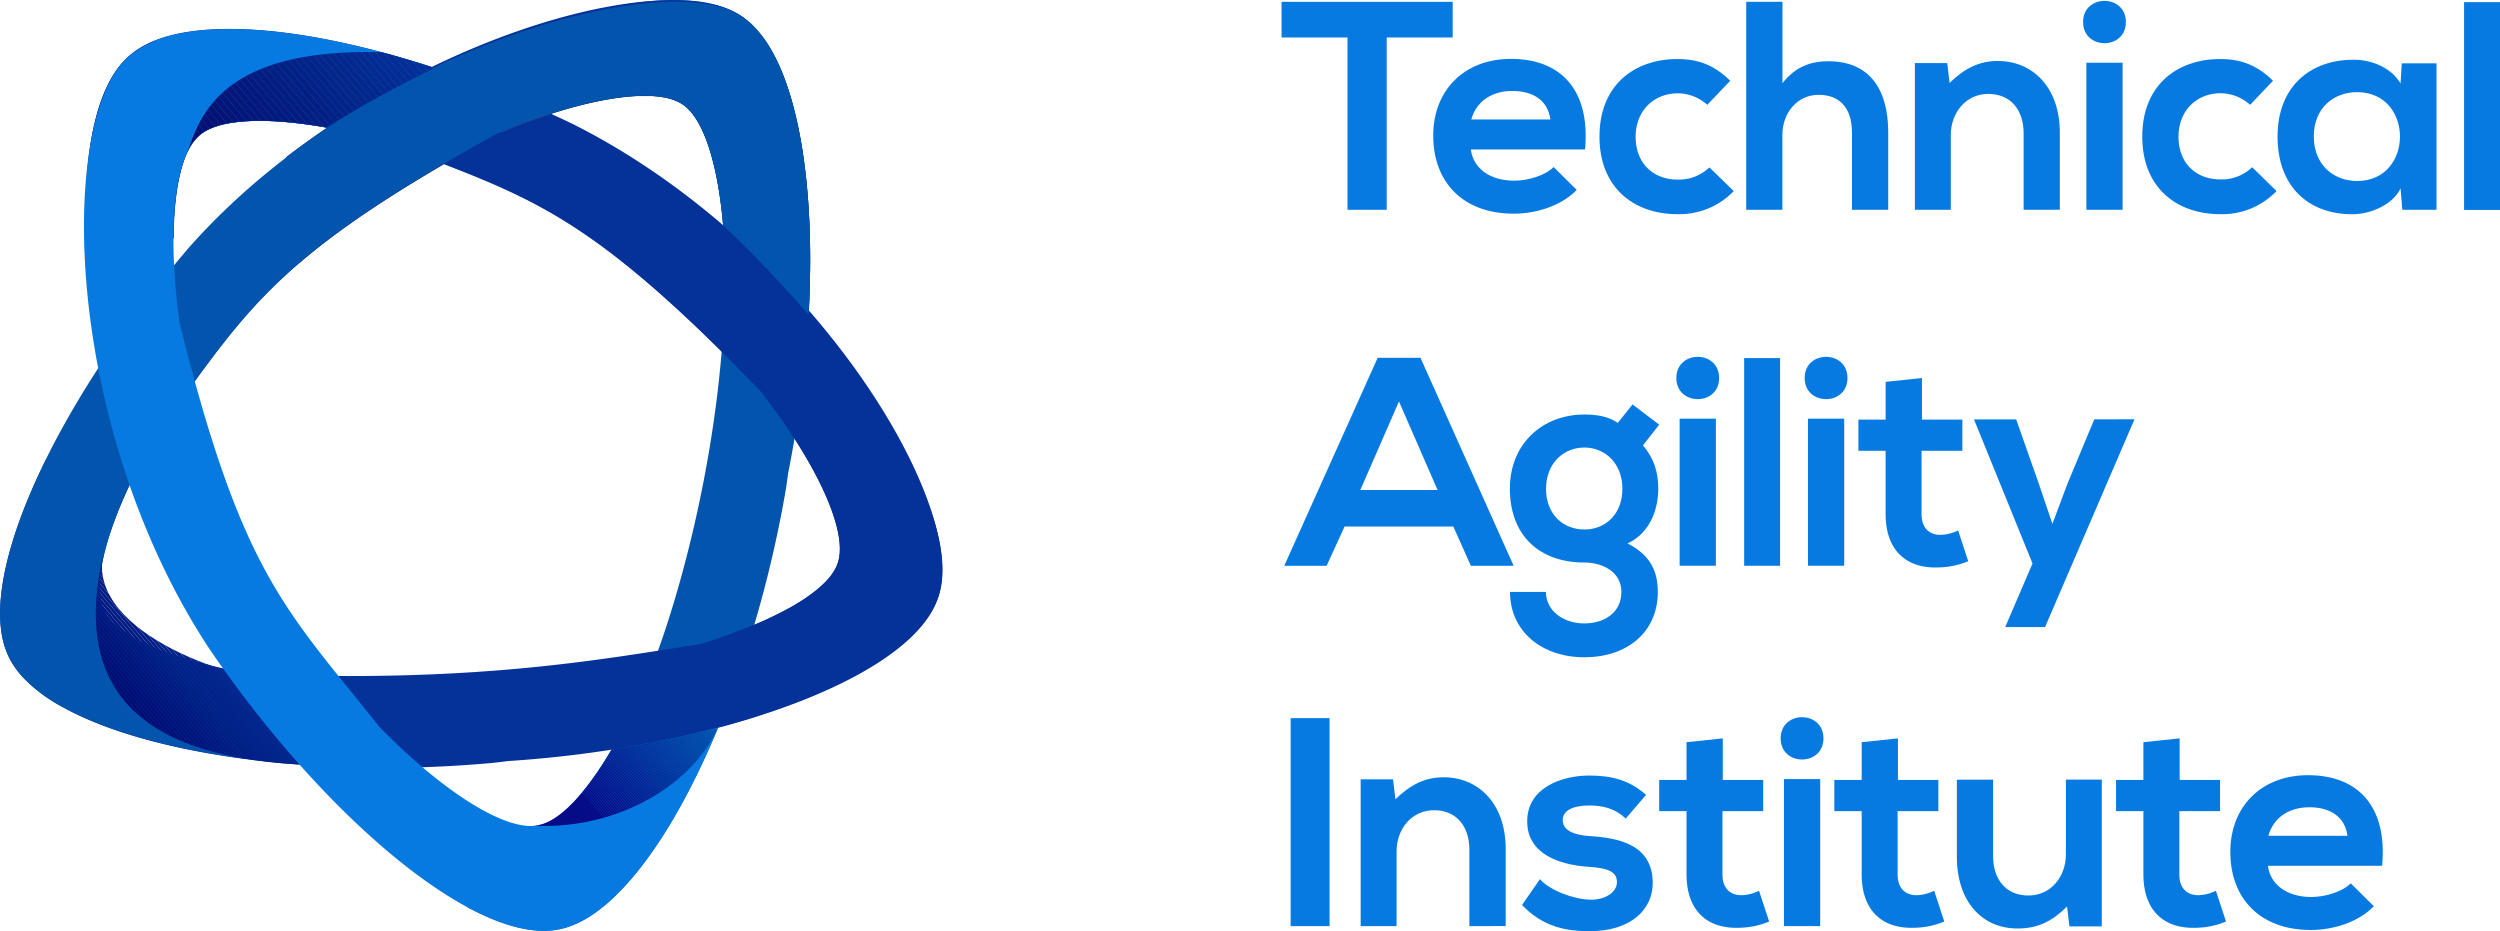 <svg xmlns="http://www.w3.org/2000/svg" xmlns:xlink="http://www.w3.org/1999/xlink" viewBox="0 0 974.47 362.96"><defs><style>.cls-1{fill:none;}.cls-2{fill:#0254ad;}.cls-3{fill:#043299;}.cls-4{clip-path:url(#clip-path);}.cls-5{fill:#fcba39;}.cls-6{fill:#fcb939;}.cls-7{fill:#fbb839;}.cls-8{fill:#fbb739;}.cls-9{fill:#fab638;}.cls-10{fill:#fab538;}.cls-11{fill:#f9b438;}.cls-12{fill:#f9b338;}.cls-13{fill:#f8b238;}.cls-14{fill:#f8b138;}.cls-15{fill:#f7b037;}.cls-16{fill:#f7af37;}.cls-17{fill:#f6ae37;}.cls-18{fill:#f6ad37;}.cls-19{fill:#f6ac37;}.cls-20{fill:#f5ab37;}.cls-21{fill:#f5aa36;}.cls-22{fill:#f4a936;}.cls-23{fill:#f4a836;}.cls-24{fill:#f3a736;}.cls-25{fill:#f3a636;}.cls-26{fill:#f2a536;}.cls-27{fill:#f2a436;}.cls-28{fill:#f1a335;}.cls-29{fill:#f1a235;}.cls-30{fill:#f0a135;}.cls-31{fill:#f0a035;}.cls-32{fill:#f09f35;}.cls-33{fill:#ef9e35;}.cls-34{fill:#ef9d34;}.cls-35{fill:#ee9c34;}.cls-36{fill:#ee9b34;}.cls-37{fill:#ed9a34;}.cls-38{fill:#ed9934;}.cls-39{fill:#ec9834;}.cls-40{fill:#ec9733;}.cls-41{fill:#eb9633;}.cls-42{fill:#eb9533;}.cls-43{fill:#eb9433;}.cls-44{fill:#ea9233;}.cls-45{fill:#ea9133;}.cls-46{fill:#e99033;}.cls-47{fill:#e98f32;}.cls-48{fill:#e88e32;}.cls-49{fill:#e88d32;}.cls-50{fill:#e78c32;}.cls-51{fill:#e78b32;}.cls-52{fill:#e68a32;}.cls-53{clip-path:url(#clip-path-2);}.cls-54{fill:#000c74;}.cls-55{fill:#000d75;}.cls-56{fill:#000e76;}.cls-57{fill:#000f77;}.cls-58{fill:#001078;}.cls-59{fill:#001179;}.cls-60{fill:#01127a;}.cls-61{fill:#01137b;}.cls-62{fill:#01147c;}.cls-63{fill:#01157d;}.cls-64{fill:#01167e;}.cls-65{fill:#01187f;}.cls-66{fill:#011980;}.cls-67{fill:#011a81;}.cls-68{fill:#011b82;}.cls-69{fill:#011c83;}.cls-70{fill:#021d84;}.cls-71{fill:#021e85;}.cls-72{fill:#021f86;}.cls-73{fill:#022087;}.cls-74{fill:#022188;}.cls-75{fill:#022289;}.cls-76{fill:#02238a;}.cls-77{fill:#02248b;}.cls-78{fill:#02258c;}.cls-79{fill:#03268d;}.cls-80{fill:#03278e;}.cls-81{fill:#03288f;}.cls-82{fill:#032990;}.cls-83{fill:#032b92;}.cls-84{fill:#032c93;}.cls-85{fill:#032d94;}.cls-86{fill:#032e95;}.cls-87{fill:#042f96;}.cls-88{fill:#043097;}.cls-89{fill:#043198;}.cls-90{fill:#077ae2;}.cls-91{clip-path:url(#clip-path-3);}.cls-92{fill:#050c6d;}.cls-93{fill:#050d6e;}.cls-94{fill:#050e6f;}.cls-95{fill:#050f70;}.cls-96{fill:#051071;}.cls-97{fill:#051072;}.cls-98{fill:#051173;}.cls-99{fill:#051274;}.cls-100{fill:#051375;}.cls-101{fill:#051476;}.cls-102{fill:#051577;}.cls-103{fill:#051678;}.cls-104{fill:#051779;}.cls-105{fill:#05177a;}.cls-106{fill:#05187b;}.cls-107{fill:#05197c;}.cls-108{fill:#051a7d;}.cls-109{fill:#051b7e;}.cls-110{fill:#051c7f;}.cls-111{fill:#051d80;}.cls-112{fill:#051e81;}.cls-113{fill:#051f82;}.cls-114{fill:#041f84;}.cls-115{fill:#042085;}.cls-116{fill:#042186;}.cls-117{fill:#042287;}.cls-118{fill:#042388;}.cls-119{fill:#042489;}.cls-120{fill:#04258a;}.cls-121{fill:#04268b;}.cls-122{fill:#04278c;}.cls-123{fill:#04278d;}.cls-124{fill:#04288e;}.cls-125{fill:#04298f;}.cls-126{fill:#042a90;}.cls-127{fill:#042b91;}.cls-128{fill:#042c92;}.cls-129{fill:#042d93;}.cls-130{fill:#042e94;}.cls-131{fill:#042e95;}.cls-132{clip-path:url(#clip-path-4);}.cls-133{fill:#060c87;}.cls-134{fill:#060d88;}.cls-135{fill:#060e88;}.cls-136{fill:#060f89;}.cls-137{fill:#061089;}.cls-138{fill:#06118a;}.cls-139{fill:#06128a;}.cls-140{fill:#06138b;}.cls-141{fill:#06148b;}.cls-142{fill:#06158c;}.cls-143{fill:#05168c;}.cls-144{fill:#05178d;}.cls-145{fill:#05188d;}.cls-146{fill:#05198e;}.cls-147{fill:#051a8e;}.cls-148{fill:#051b8f;}.cls-149{fill:#051c8f;}.cls-150{fill:#051d90;}.cls-151{fill:#051e90;}.cls-152{fill:#051f91;}.cls-153{fill:#052092;}.cls-154{fill:#052192;}.cls-155{fill:#052293;}.cls-156{fill:#052393;}.cls-157{fill:#052494;}.cls-158{fill:#052594;}.cls-159{fill:#052695;}.cls-160{fill:#052795;}.cls-161{fill:#052896;}.cls-162{fill:#042a96;}.cls-163{fill:#042b97;}.cls-164{fill:#042c97;}.cls-165{fill:#042d98;}.cls-166{fill:#042e98;}.cls-167{fill:#042f99;}.cls-168{fill:#043099;}.cls-169{fill:#04319a;}.cls-170{fill:#04329a;}.cls-171{fill:#04339b;}.cls-172{fill:#04349c;}.cls-173{fill:#04359c;}.cls-174{fill:#04369d;}.cls-175{fill:#04379d;}.cls-176{fill:#04389e;}.cls-177{fill:#04399e;}.cls-178{fill:#043a9f;}.cls-179{fill:#043b9f;}.cls-180{fill:#043ca0;}.cls-181{fill:#033da0;}.cls-182{fill:#033ea1;}.cls-183{fill:#033fa1;}.cls-184{fill:#0340a2;}.cls-185{fill:#0341a2;}.cls-186{fill:#0342a3;}.cls-187{fill:#0343a3;}.cls-188{fill:#0344a4;}.cls-189{fill:#0345a4;}.cls-190{fill:#0346a5;}.cls-191{fill:#0347a6;}.cls-192{fill:#0348a6;}.cls-193{fill:#0349a7;}.cls-194{fill:#034aa7;}.cls-195{fill:#034ba8;}.cls-196{fill:#034ca9;}.cls-197{fill:#024ea9;}.cls-198{fill:#024faa;}.cls-199{fill:#0250ab;}.cls-200{fill:#0251ab;}.cls-201{fill:#0252ac;}.cls-202{fill:#0253ac;}.cls-203{isolation:isolate;}</style><clipPath id="clip-path"><path class="cls-1" d="M315.76,101c-14.48-60.58-42.23-61.86-56.9-63H259c-13.35-2.63-37.48,2.43-65.57,14.27C156.05,72.93,133,88.42,116.12,103a89.48,89.48,0,0,1-3.7-13.25c-.35-1.76-.63-3.53-.87-5.3,68-53.4,155.38-79.15,185.2-70.24C309,30.63,315.67,62.34,315.76,101Z"/></clipPath><clipPath id="clip-path-2"><path class="cls-1" d="M116.67,298c-68.82-3.76-87.24-34.87-76.48-81.8-6.35,31.6,55.17,50,66.82,48.32-3.36,8,9.66,33.48,9.66,33.48"/></clipPath><clipPath id="clip-path-3"><path class="cls-1" d="M148.84,20.34q10.17,2.73,20.76,6.2a444.65,444.65,0,0,0-42.3,23.18c-24-4.31-42.33-3.35-49.55,3l-.28.24a18.9,18.9,0,0,0-4.34,6.09C78,45.16,86.47,18.65,148.84,20.34Z"/></clipPath><clipPath id="clip-path-4"><path class="cls-1" d="M279.68,284l-.09.21c-8,17.15-27,31.44-51.09,36.17a83.8,83.8,0,0,1-20.36,1.47c.51-.05,1-.07,1.51-.16l.35-.08c8.22-1.6,18.41-12.39,28.4-29.45,12.38-1.93,24.28-4.33,35.58-7.14C275.89,284.67,277.8,284.34,279.68,284Z"/></clipPath></defs><title>TAI</title><g id="Layer_2" data-name="Layer 2"><g id="Layer_1-2" data-name="Layer 1"><g id="Layer_1-2-2" data-name="Layer 1-2"><path class="cls-2" d="M307.16,184.72c-.28,2.28-.6,4.57-1,6.9-15,86.38-54.29,164.21-88.37,170.6-9.71,2-22-1.29-35.73-8.7,17.81-8.33,32.7-23.51,43.87-43.48,7.53-8.68,15.47-21.8,22.84-38.08C258.46,254,283.65,178,282.6,100.74c-.93-30.94-7.13-53.7-16.43-60l-.3-.2C255.8,33.82,229.22,37.69,197,50.8a171.18,171.18,0,0,0-24.07-25.33c50.29-23.69,96.31-32.7,116.2-19.1C316.53,24.49,323.32,103.69,307.16,184.72Z"/><path class="cls-3" d="M326.45,219.69l.12-.36c4.07-11.86-7.47-37.9-30-66.91C226.29,79.53,204.93,76.58,150.4,55.06c-35.07-9.72-63.25-10.55-72.65-2.35l-.28.24c-6.31,5.5-9.74,19.94-9.85,39.72A400.53,400.53,0,0,0,36,120.85C29.87,74.08,34.2,35.6,50.45,21.68,74.58.26,150.31,13.25,223.12,48.26,316.3,95,378.3,197.41,365.63,232.92c-8.17,22.89-50.53,43.86-105.65,55.32A447.41,447.41,0,0,0,285,247C307.94,238.76,323.34,228.75,326.45,219.69Z"/><g class="cls-4"><polygon class="cls-5" points="221.86 5.27 111.55 59.2 111.55 5.27 221.86 5.27"/><polygon class="cls-5" points="228.09 5.27 111.55 62.25 111.55 59.2 221.86 5.27 228.09 5.27"/><polygon class="cls-6" points="234.32 5.27 111.55 65.29 111.55 62.25 228.09 5.27 234.32 5.27"/><polygon class="cls-7" points="240.54 5.27 111.55 68.34 111.55 65.29 234.32 5.27 240.54 5.27"/><polygon class="cls-8" points="246.77 5.27 111.55 71.38 111.55 68.34 240.54 5.27 246.77 5.27"/><polygon class="cls-9" points="253 5.27 111.55 74.42 111.55 71.38 246.77 5.27 253 5.27"/><polygon class="cls-10" points="259.23 5.27 111.55 77.47 111.55 74.42 253 5.27 259.23 5.27"/><polygon class="cls-11" points="265.45 5.27 111.55 80.51 111.55 77.47 259.23 5.27 265.45 5.27"/><polygon class="cls-12" points="271.68 5.27 111.55 83.56 111.55 80.51 265.45 5.27 271.68 5.27"/><polygon class="cls-13" points="277.91 5.27 111.55 86.6 111.55 83.56 271.68 5.27 277.91 5.27"/><polygon class="cls-14" points="284.14 5.27 111.55 89.65 111.55 86.6 277.91 5.27 284.14 5.27"/><polygon class="cls-15" points="290.36 5.27 111.55 92.69 111.55 89.65 284.14 5.27 290.36 5.27"/><polygon class="cls-16" points="296.59 5.27 111.55 95.74 111.55 92.69 290.36 5.27 296.59 5.27"/><polygon class="cls-17" points="298.83 5.27 299.6 6.84 111.78 98.67 111.55 98.18 111.55 95.74 296.59 5.27 298.83 5.27"/><rect class="cls-18" x="101.76" y="52.62" width="209.06" height="2.74" transform="translate(-2.75 96.09) rotate(-26.05)"/><polygon class="cls-19" points="300.8 9.3 302 11.76 115.43 102.97 113.89 102.97 112.98 101.12 300.8 9.3"/><polygon class="cls-20" points="302 11.76 303.2 14.22 121.66 102.97 115.43 102.97 302 11.76"/><polygon class="cls-21" points="303.2 14.22 304.4 16.67 127.89 102.97 121.66 102.97 303.2 14.22"/><polygon class="cls-22" points="304.4 16.67 305.61 19.13 134.12 102.97 127.89 102.97 304.4 16.67"/><polygon class="cls-23" points="305.61 19.13 306.81 21.59 140.34 102.97 134.12 102.97 305.61 19.13"/><polygon class="cls-24" points="306.81 21.59 308.01 24.05 146.57 102.97 140.34 102.97 306.81 21.59"/><polygon class="cls-25" points="308.01 24.05 309.21 26.5 152.8 102.97 146.57 102.97 308.01 24.05"/><polygon class="cls-26" points="309.21 26.5 310.41 28.96 159.03 102.97 152.8 102.97 309.21 26.5"/><polygon class="cls-27" points="310.41 28.96 311.61 31.42 165.25 102.97 159.03 102.97 310.41 28.96"/><polygon class="cls-28" points="311.61 31.42 312.81 33.87 171.48 102.97 165.25 102.97 311.61 31.42"/><polygon class="cls-29" points="312.81 33.87 314.01 36.33 177.71 102.97 171.48 102.97 312.81 33.87"/><polygon class="cls-30" points="314.01 36.33 315.21 38.79 183.94 102.97 177.71 102.97 314.01 36.33"/><polygon class="cls-31" points="315.21 38.79 315.76 39.9 315.76 41.57 190.16 102.97 183.94 102.97 315.21 38.79"/><polygon class="cls-32" points="315.76 44.61 196.39 102.97 190.16 102.97 315.76 41.57 315.76 44.61"/><polygon class="cls-33" points="315.76 47.66 202.62 102.97 196.39 102.97 315.76 44.61 315.76 47.66"/><polygon class="cls-34" points="315.76 50.7 208.84 102.97 202.62 102.97 315.76 47.66 315.76 50.7"/><polygon class="cls-35" points="315.76 53.75 215.07 102.97 208.84 102.97 315.76 50.7 315.76 53.75"/><polygon class="cls-36" points="315.76 56.79 221.3 102.97 215.07 102.97 315.76 53.75 315.76 56.79"/><polygon class="cls-37" points="315.76 59.84 227.53 102.97 221.3 102.97 315.76 56.79 315.76 59.84"/><polygon class="cls-38" points="315.76 62.88 233.75 102.97 227.53 102.97 315.76 59.84 315.76 62.88"/><polygon class="cls-39" points="315.76 65.92 239.98 102.97 233.75 102.97 315.76 62.88 315.76 65.92"/><polygon class="cls-40" points="315.76 68.97 246.21 102.97 239.98 102.97 315.76 65.92 315.76 68.97"/><polygon class="cls-41" points="315.76 72.01 252.44 102.97 246.21 102.97 315.76 68.97 315.76 72.01"/><polygon class="cls-42" points="315.76 75.06 258.67 102.97 252.44 102.97 315.76 72.01 315.76 75.06"/><polygon class="cls-43" points="315.76 78.1 264.89 102.97 258.67 102.97 315.76 75.06 315.76 78.1"/><polygon class="cls-44" points="315.76 81.15 271.12 102.97 264.89 102.97 315.76 78.1 315.76 81.15"/><polygon class="cls-45" points="315.76 84.19 277.35 102.97 271.12 102.97 315.76 81.15 315.76 84.19"/><polygon class="cls-46" points="315.76 87.24 283.57 102.97 277.35 102.97 315.76 84.19 315.76 87.24"/><polygon class="cls-47" points="315.76 90.28 289.8 102.97 283.57 102.97 315.76 87.24 315.76 90.28"/><polygon class="cls-48" points="315.76 93.33 296.03 102.97 289.8 102.97 315.76 90.28 315.76 93.33"/><polygon class="cls-49" points="315.76 96.37 302.26 102.97 296.03 102.97 315.76 93.33 315.76 96.37"/><polygon class="cls-50" points="315.76 99.42 308.48 102.97 302.26 102.97 315.76 96.37 315.76 99.42"/><polygon class="cls-51" points="315.76 102.46 314.71 102.97 308.48 102.97 315.76 99.42 315.76 102.46"/><polygon class="cls-52" points="314.71 102.97 315.76 102.46 315.76 102.97 314.71 102.97"/></g><path class="cls-3" d="M315.64,111.06v1.57c-.1,3.33-.24,6.69-.43,10.1a451.08,451.08,0,0,0-33.32-34.84c-2.06-24.29-7.73-41.76-15.69-47.11l-.3-.2a13.21,13.21,0,0,0-1.85-1l-.81-.35-1-.37-.18-.06a25.44,25.44,0,0,0-2.94-.77h-.07c-.71-.13-1.47-.24-2.25-.34l-.59-.07c-.74-.09-1.51-.14-2.31-.18h-4.08a24.28,24.28,0,0,0-2.67.1H247c-1.79.1-3.68.32-5.62.57-.61.08-1.21.14-1.83.24l-2,.33c-.81.13-1.62.28-2.46.43l-1.84.37c-1,.2-2,.42-3,.65l-1.57.35c-1.28.31-2.59.64-3.91,1l-.87.22a227.58,227.58,0,0,0-22.66,7.49h0c-2,.78-4.05,1.6-6.13,2.46q8.76,4.38,17.55,9.21c61.56,35,111.11,94.78,133.9,139,4.32-3.57,8.45-7.21,12.24-11,7.9,17.78,10.71,33.22,6.86,44.15-5.61,16.84-30,32.47-64.19,44.14l-1,.34-6.05,2-1.72.54c-2,.61-4.05,1.22-6.12,1.81l-1.4.41c-2.47.69-5,1.36-7.51,2l-2.16.53q-2.72.69-5.48,1.33l-3.21.74-4.68,1-2.11.46h0a451.15,451.15,0,0,1-62,8.34c-2.26.3-4.54.58-6.89.8-66.79,6-132.37-3-166.24-21.56l-.26-.14a61.07,61.07,0,0,1-16-12.06l-.13-.15A33.93,33.93,0,0,1,6,260.35a.62.62,0,0,1-.11-.17,27.73,27.73,0,0,1-2.37-3.95c-8-16-1.7-44.44,14.41-77.07a71.63,71.63,0,0,0,3.58,10.68c14.47-25.07,36-53.3,61.76-80.14a300.5,300.5,0,0,1,28.35-25.13.06.06,0,0,1,0-.06c1.28-1,2.59-2,3.89-3l1.4-1.17c-1.79,1.34-3.56,2.69-5.32,4.07a89.83,89.83,0,0,1-.1-23.11q7.85-6.06,16-11.55c-24-4.31-42.42-3.35-49.65,3l-.28.24c-6.31,5.5-9.74,19.94-9.85,39.72-9.78,7.84-18.87,15.89-27.25,24-1.49,1.26-3,2.5-4.43,3.74-6-46.19-1.81-84.11,14-98.34C65.5,9.34,106.44,15,154.16,33.41c57-31.19,115-41.21,134.92-27a36.19,36.19,0,0,1,7.67,7.81c-1-.3-2.09-.56-3.22-.78,1.13.22,2.21.48,3.22.78h0l.38.08C310.47,32,316.81,68.07,315.64,111.06ZM283.7,12.47c1.27,0,2.5.08,3.68.15a85.67,85.67,0,0,0-9.48,0c1.22-.06,2.41-.08,3.56-.09C282.22,12.47,283,12.46,283.7,12.47Zm-13.65.73,1.76-.16c1.32-.14,2.62-.25,3.9-.34q-5.43.36-11.53,1.29c2-.31,4-.58,5.87-.79Zm-7.58,1.07.94-.15c-2.12.33-4.31.72-6.54,1.15l.47-.1c1.74-.32,3.45-.63,5.13-.9Zm-6.88,1.24c-4.92,1-10.08,2.21-15.44,3.67l1-.27c5-1.33,9.85-2.47,14.44-3.4Zm-23.2,5.88c2.54-.77,5-1.48,7.49-2.14-2.51.67-5,1.4-7.64,2.18Zm-.27.07c-5.55,1.68-11.28,3.6-17.13,5.73,5.85-2.13,11.58-4.05,17.13-5.73ZM61.58,168.22C50.52,187,43.23,204.11,40.3,217.34c-.22.94-.41,1.88-.57,2.79a5.85,5.85,0,0,1-.12.71,47.24,47.24,0,0,0-.75,7.12v1.43a10.7,10.7,0,0,0,.06,1.37c.06.46.07,1,.12,1.48s.1.77.16,1.13c.09.53.2,1,.32,1.52.07.29.13.58.21.85a14.17,14.17,0,0,0,.8,2.08l.16.34a12.51,12.51,0,0,0,1,1.69l.38.52a13.24,13.24,0,0,0,1,1.2c.16.18.31.36.48.54a17.59,17.59,0,0,0,1.63,1.58l.51.42c.46.39.94.78,1.46,1.16l.94.69c.42.29.86.59,1.31.88l1.11.72c.53.33,1.1.65,1.67,1s1.45.8,2.21,1.19l1.14.59,1.89.9.95.43c2.42,1.07,5.05,2.12,7.86,3.11l.31.11,3.1,1.05h0c2.18.71,4.47,1.39,6.84,2h0a220.12,220.12,0,0,0,22.16,4.78c86.45,3.56,135.55-5.66,174.15-11.63,4.28-1.29,8.34-2.64,12.21-4h0a156,156,0,0,0,22.33-9.88h.08c1-.56,2-1.13,2.94-1.69l.08-.06a68.32,68.32,0,0,0,7.5-5.16l.09-.06c.49-.4.94-.81,1.39-1.2.29-.25.58-.5.85-.75s.72-.69,1.07-1a12.59,12.59,0,0,0,.89-.92c.28-.3.56-.63.82-.94l.83-1a9.48,9.48,0,0,0,.62-.85c.19-.28.51-.8.74-1.19.13-.22.28-.45.39-.68a15.43,15.43,0,0,0,.82-1.86l.12-.36a14,14,0,0,0,.6-2.56h0a21.62,21.62,0,0,0,.19-2.9c0-13.38-11.25-36.28-30.79-61.43C236.88,90.71,212.46,79.24,173.07,64,103.33,104.71,93.59,125,61.58,168.22Zm91.73-112c-9.1,5.29-18.12,11-26.92,17.23,2.56-1.8,5.13-3.55,7.72-5.28l1.24-.82q8.88-5.85,18-11.12ZM117.2,80.09q4-3.06,8.2-6l.65-.45Q121.58,76.81,117.2,80.09Zm60.33-36.87h0q9.42-4.63,18.68-8.59l.25-.11q9.09-3.87,17.9-7.1A381,381,0,0,0,177.53,43.22Zm110.8-30.5c.34,0,.68.06,1,.09.82.08,1.6.18,2.36.29l.48.08c-1.17-.2-2.49-.35-3.84-.46Z"/><path class="cls-2" d="M315.17,122.73a451.08,451.08,0,0,0-33.32-34.84c-2.06-24.29-7.73-41.76-15.69-47.11l-.3-.2c-10.42-7-38.56-2.62-72.41,11.66C125,90.13,104.45,110.61,82.5,139.7c-5.11,6.8-10.34,14.09-16.24,22.15l-4.68,6.37c-9,15.28-15.53,29.51-19.22,41.4h0c-3.89,12.51-4.66,22.43-1.84,28.17l.16.34c3.68,7.51,16.73,14.56,35.8,19.8a402.62,402.62,0,0,0,19,37.83c-46.72-6.17-82.78-20.33-92-39.62-11.83-23.66,7.65-74.8,44.07-126.26a.71.71,0,0,0,.1-.14q2.79-3.93,5.71-7.86l.6-.81q3-4,6.14-8.06c.09-.11.18-.21.26-.32q2.85-3.64,5.79-7.24c.46-.56.91-1.12,1.38-1.67,2.08-2.53,4.17-5,6.33-7.54.27-.32.57-.62.85-.93h0C144,18.07,260.57-13.14,289.08,6.34,309.37,19.77,318.36,66.54,315.17,122.73Z"/><g class="cls-53"><polygon class="cls-54" points="29.43 249.07 71.23 297.95 29.43 297.95 29.43 249.07"/><polygon class="cls-54" points="29.43 247.26 72.78 297.95 71.23 297.95 29.43 249.07 29.43 247.26"/><polygon class="cls-55" points="29.43 245.44 74.34 297.95 72.78 297.95 29.43 247.26 29.43 245.44"/><polygon class="cls-56" points="29.43 243.62 75.89 297.95 74.34 297.95 29.43 245.44 29.43 243.62"/><polygon class="cls-57" points="29.43 241.8 77.45 297.95 75.89 297.95 29.43 243.62 29.43 241.8"/><polygon class="cls-58" points="29.43 239.98 79 297.95 77.45 297.95 29.43 241.8 29.43 239.98"/><polygon class="cls-59" points="29.43 238.16 80.56 297.95 79 297.95 29.43 239.98 29.43 238.16"/><polygon class="cls-60" points="29.43 236.34 82.12 297.95 80.56 297.95 29.43 238.16 29.43 236.34"/><polygon class="cls-61" points="29.43 234.53 83.67 297.95 82.12 297.95 29.43 236.34 29.43 234.53"/><polygon class="cls-62" points="29.43 232.71 85.23 297.95 83.67 297.95 29.43 234.53 29.43 232.71"/><polygon class="cls-63" points="29.43 230.89 86.78 297.95 85.23 297.95 29.43 232.71 29.43 230.89"/><polygon class="cls-64" points="29.43 229.07 88.34 297.95 86.78 297.95 29.43 230.89 29.43 229.07"/><polygon class="cls-65" points="29.43 227.25 89.89 297.95 88.34 297.95 29.43 229.07 29.43 227.25"/><polygon class="cls-66" points="29.43 225.43 91.45 297.95 89.89 297.95 29.43 227.25 29.43 225.43"/><polygon class="cls-67" points="29.43 223.61 93 297.95 91.45 297.95 29.43 225.43 29.43 223.61"/><polygon class="cls-68" points="29.43 222.72 29.88 222.33 94.56 297.95 93 297.95 29.43 223.61 29.43 222.72"/><polygon class="cls-69" points="29.88 222.33 30.78 221.56 96.11 297.95 94.56 297.95 29.88 222.33"/><polygon class="cls-70" points="30.78 221.56 31.68 220.79 97.67 297.95 96.11 297.95 30.78 221.56"/><polygon class="cls-71" points="31.68 220.79 32.58 220.02 99.23 297.95 97.67 297.95 31.68 220.79"/><polygon class="cls-72" points="32.58 220.02 33.48 219.26 100.78 297.95 99.23 297.95 32.58 220.02"/><polygon class="cls-73" points="33.48 219.26 34.38 218.49 102.34 297.95 100.78 297.95 33.48 219.26"/><polygon class="cls-74" points="34.38 218.49 35.27 217.72 103.89 297.95 102.34 297.95 34.38 218.49"/><polygon class="cls-75" points="35.27 217.72 36.17 216.95 105.45 297.95 103.89 297.95 35.27 217.72"/><polygon class="cls-75" points="36.17 216.95 37.11 216.15 37.46 216.15 107.42 297.95 105.45 297.95 36.17 216.95"/><polygon class="cls-76" points="39.44 216.15 109.4 297.95 107.42 297.95 37.46 216.15 39.44 216.15"/><polygon class="cls-77" points="41.41 216.15 111.37 297.95 109.4 297.95 39.44 216.15 41.41 216.15"/><polygon class="cls-78" points="43.38 216.15 113.35 297.95 111.37 297.95 41.41 216.15 43.38 216.15"/><polygon class="cls-79" points="45.36 216.15 115.32 297.95 113.35 297.95 43.38 216.15 45.36 216.15"/><polygon class="cls-80" points="47.33 216.15 116.67 297.22 116.67 297.95 115.32 297.95 45.36 216.15 47.33 216.15"/><polygon class="cls-81" points="49.31 216.15 116.67 294.91 116.67 297.22 47.33 216.15 49.31 216.15"/><polygon class="cls-82" points="51.28 216.15 116.67 292.6 116.67 294.91 49.31 216.15 51.28 216.15"/><polygon class="cls-83" points="53.26 216.15 116.67 290.29 116.67 292.6 51.28 216.15 53.26 216.15"/><polygon class="cls-84" points="55.23 216.15 116.67 287.98 116.67 290.29 53.26 216.15 55.23 216.15"/><polygon class="cls-85" points="57.2 216.15 116.67 285.67 116.67 287.98 55.23 216.15 57.2 216.15"/><polygon class="cls-86" points="59.18 216.15 116.67 283.37 116.67 285.67 57.2 216.15 59.18 216.15"/><polygon class="cls-87" points="61.15 216.15 116.67 281.06 116.67 283.37 59.18 216.15 61.15 216.15"/><polygon class="cls-88" points="63.13 216.15 116.67 278.75 116.67 281.06 61.15 216.15 63.13 216.15"/><polygon class="cls-89" points="65.1 216.15 116.67 276.44 116.67 278.75 63.13 216.15 65.1 216.15"/><polygon class="cls-3" points="67.08 216.15 116.67 274.13 116.67 276.44 65.1 216.15 67.08 216.15"/><polygon class="cls-3" points="116.67 274.13 67.08 216.15 116.67 216.15 116.67 274.13"/></g><path class="cls-90" d="M150.16,20.75q4.14,1.13,8.34,2.37l1.55.46q4.74,1.43,9.55,3a444.65,444.65,0,0,0-42.3,23.18c-24-4.31-42.33-3.35-49.55,3l-.28.24C68,61.21,65,89.52,70,125.92c24.41,98.24,41.43,111.49,77.9,157.42,25.48,26,49.5,40.77,61.75,38.37l.35-.08c8.22-1.6,18.41-12.39,28.4-29.45,3.27-.51,6.49-1.06,9.7-1.63,2-.36,4-.75,6-1.13l3.2-.62q3.81-.78,7.53-1.6l1-.22c2.77-.62,5.51-1.26,8.22-1.94h.11c1.93-.47,3.89-.94,5.78-1.44-18.06,43.58-41.06,74.74-62.09,78.68-31.6,6.47-90.7-42.66-136.25-109.38C24.26,165.9,22.26,45.2,50.51,21.74A35.17,35.17,0,0,1,60,16.24c.06-.09.11-.21.17-.3,19-7.71,51.83-5.49,89.37,4.64Z"/><g class="cls-91"><polygon class="cls-92" points="73.13 56.59 75.23 59.05 73.13 59.05 73.13 56.59"/><polygon class="cls-92" points="73.13 53.3 78.05 59.05 75.23 59.05 73.13 56.59 73.13 53.3"/><polygon class="cls-93" points="73.13 50 80.87 59.05 78.05 59.05 73.13 53.3 73.13 50"/><polygon class="cls-94" points="73.13 46.7 83.69 59.05 80.87 59.05 73.13 50 73.13 46.7"/><polygon class="cls-95" points="73.13 43.4 86.51 59.05 83.69 59.05 73.13 46.7 73.13 43.4"/><polygon class="cls-96" points="73.13 40.11 89.33 59.05 86.51 59.05 73.13 43.4 73.13 40.11"/><polygon class="cls-97" points="73.13 36.81 92.15 59.05 89.33 59.05 73.13 40.11 73.13 36.81"/><polygon class="cls-98" points="73.13 33.51 94.97 59.05 92.15 59.05 73.13 36.81 73.13 33.51"/><polygon class="cls-99" points="73.13 30.21 97.79 59.05 94.97 59.05 73.13 33.51 73.13 30.21"/><polygon class="cls-100" points="73.13 27.43 73.38 27.21 100.61 59.05 97.79 59.05 73.13 30.21 73.13 27.43"/><polygon class="cls-101" points="73.38 27.21 75.01 25.82 103.43 59.05 100.61 59.05 73.38 27.21"/><polygon class="cls-102" points="75.01 25.82 76.64 24.43 106.25 59.05 103.43 59.05 75.01 25.82"/><polygon class="cls-103" points="76.64 24.43 78.26 23.03 109.07 59.05 106.25 59.05 76.64 24.43"/><polygon class="cls-104" points="78.26 23.03 79.89 21.64 111.89 59.05 109.07 59.05 78.26 23.03"/><polygon class="cls-105" points="79.89 21.64 81.52 20.25 114.71 59.05 111.89 59.05 79.89 21.64"/><polygon class="cls-106" points="81.52 20.25 83.15 18.85 117.53 59.05 114.71 59.05 81.52 20.25"/><polygon class="cls-107" points="83.15 18.85 83.39 18.65 85.8 18.65 120.35 59.05 117.53 59.05 83.15 18.85"/><polygon class="cls-108" points="88.61 18.65 123.17 59.05 120.35 59.05 85.8 18.65 88.61 18.65"/><polygon class="cls-109" points="91.44 18.65 125.99 59.05 123.17 59.05 88.61 18.65 91.44 18.65"/><polygon class="cls-110" points="94.25 18.65 128.81 59.05 125.99 59.05 91.44 18.65 94.25 18.65"/><polygon class="cls-111" points="97.08 18.65 131.63 59.05 128.81 59.05 94.25 18.65 97.08 18.65"/><polygon class="cls-112" points="99.89 18.65 134.45 59.05 131.63 59.05 97.08 18.65 99.89 18.65"/><polygon class="cls-113" points="102.72 18.65 136.17 57.76 134.66 59.05 134.45 59.05 99.89 18.65 102.72 18.65"/><polygon class="cls-114" points="105.53 18.65 137.79 56.37 136.17 57.76 102.72 18.65 105.53 18.65"/><polygon class="cls-115" points="108.36 18.65 139.42 54.98 137.79 56.37 105.53 18.65 108.36 18.65"/><polygon class="cls-116" points="111.17 18.65 141.05 53.58 139.42 54.98 108.36 18.65 111.17 18.65"/><polygon class="cls-117" points="114 18.65 142.68 52.19 141.05 53.58 111.17 18.65 114 18.65"/><polygon class="cls-118" points="116.81 18.65 144.31 50.8 142.68 52.19 114 18.65 116.81 18.65"/><polygon class="cls-119" points="119.64 18.65 145.94 49.41 144.31 50.8 116.81 18.65 119.64 18.65"/><polygon class="cls-120" points="122.45 18.65 147.57 48.01 145.94 49.41 119.64 18.65 122.45 18.65"/><polygon class="cls-121" points="125.28 18.65 149.2 46.62 147.57 48.01 122.45 18.65 125.28 18.65"/><polygon class="cls-122" points="128.09 18.65 150.82 45.23 149.2 46.62 125.28 18.65 128.09 18.65"/><polygon class="cls-123" points="130.91 18.65 152.45 43.83 150.82 45.23 128.09 18.65 130.91 18.65"/><polygon class="cls-124" points="133.74 18.65 154.08 42.44 152.45 43.83 130.91 18.65 133.74 18.65"/><polygon class="cls-125" points="136.56 18.65 155.71 41.05 154.08 42.44 133.74 18.65 136.56 18.65"/><polygon class="cls-126" points="139.38 18.65 157.34 39.66 155.71 41.05 136.56 18.65 139.38 18.65"/><polygon class="cls-127" points="142.19 18.65 158.97 38.26 157.34 39.66 139.38 18.65 142.19 18.65"/><polygon class="cls-128" points="145.01 18.65 160.6 36.87 158.97 38.26 142.19 18.65 145.01 18.65"/><polygon class="cls-129" points="147.84 18.65 162.22 35.48 160.6 36.87 145.01 18.65 147.84 18.65"/><polygon class="cls-130" points="150.65 18.65 163.85 34.08 162.22 35.48 147.84 18.65 150.65 18.65"/><polygon class="cls-131" points="153.47 18.65 165.48 32.69 163.85 34.08 150.65 18.65 153.47 18.65"/><polygon class="cls-87" points="156.29 18.65 167.11 31.3 165.48 32.69 153.47 18.65 156.29 18.65"/><polygon class="cls-88" points="159.11 18.65 168.74 29.9 167.11 31.3 156.29 18.65 159.11 18.65"/><polygon class="cls-89" points="161.93 18.65 169.6 27.61 169.6 29.17 168.74 29.9 159.11 18.65 161.93 18.65"/><polygon class="cls-3" points="164.75 18.65 169.6 24.31 169.6 27.61 161.93 18.65 164.75 18.65"/><polygon class="cls-3" points="169.6 24.31 164.75 18.65 169.6 18.65 169.6 24.31"/></g><g class="cls-132"><polygon class="cls-133" points="208.14 315.39 222.33 303.25 238.51 322.17 208.14 322.17 208.14 315.39"/><polygon class="cls-133" points="222.33 303.25 222.93 302.74 239.55 322.17 238.51 322.17 222.33 303.25"/><polygon class="cls-134" points="222.93 302.74 223.53 302.22 240.59 322.17 239.55 322.17 222.93 302.74"/><polygon class="cls-135" points="223.53 302.22 224.13 301.71 241.63 322.17 240.59 322.17 223.53 302.22"/><polygon class="cls-136" points="224.13 301.71 224.73 301.2 242.66 322.17 241.63 322.17 224.13 301.71"/><polygon class="cls-137" points="224.73 301.2 225.33 300.68 243.7 322.17 242.66 322.17 224.73 301.2"/><polygon class="cls-138" points="225.33 300.68 225.93 300.17 244.74 322.17 243.7 322.17 225.33 300.68"/><polygon class="cls-139" points="225.93 300.17 226.53 299.66 245.78 322.17 244.74 322.17 225.93 300.17"/><polygon class="cls-140" points="226.53 299.66 227.13 299.14 246.82 322.17 245.78 322.17 226.53 299.66"/><polygon class="cls-141" points="227.13 299.14 227.73 298.63 247.86 322.17 246.82 322.17 227.13 299.14"/><polygon class="cls-142" points="227.73 298.63 228.33 298.12 248.9 322.17 247.86 322.17 227.73 298.63"/><polygon class="cls-143" points="228.33 298.12 228.93 297.61 249.94 322.17 248.9 322.17 228.33 298.12"/><polygon class="cls-144" points="228.93 297.61 229.53 297.09 250.7 321.84 250.31 322.17 249.94 322.17 228.93 297.61"/><rect class="cls-145" x="240.02" y="292.93" width="0.79" height="32.56" transform="translate(-143.27 230.48) rotate(-40.54)"/><rect class="cls-146" x="240.62" y="292.41" width="0.79" height="32.56" transform="translate(-142.79 230.75) rotate(-40.54)"/><rect class="cls-147" x="241.22" y="291.9" width="0.79" height="32.56" transform="translate(-142.31 231.02) rotate(-40.54)"/><rect class="cls-148" x="241.82" y="291.39" width="0.79" height="32.56" transform="translate(-141.83 231.28) rotate(-40.54)"/><rect class="cls-149" x="242.42" y="290.87" width="0.79" height="32.56" transform="translate(-141.36 231.55) rotate(-40.54)"/><rect class="cls-150" x="243.02" y="290.36" width="0.79" height="32.56" transform="translate(-140.88 231.82) rotate(-40.54)"/><rect class="cls-151" x="243.62" y="289.85" width="0.79" height="32.56" transform="translate(-140.4 232.08) rotate(-40.54)"/><rect class="cls-152" x="244.22" y="289.33" width="0.79" height="32.56" transform="translate(-139.92 232.35) rotate(-40.54)"/><rect class="cls-153" x="244.82" y="288.82" width="0.79" height="32.56" transform="translate(-139.45 232.62) rotate(-40.54)"/><rect class="cls-154" x="245.42" y="288.31" width="0.79" height="32.56" transform="translate(-138.97 232.88) rotate(-40.54)"/><rect class="cls-155" x="246.02" y="287.79" width="0.79" height="32.56" transform="translate(-138.49 233.15) rotate(-40.54)"/><rect class="cls-156" x="246.62" y="287.28" width="0.79" height="32.56" transform="translate(-138.01 233.42) rotate(-40.54)"/><rect class="cls-157" x="247.22" y="286.77" width="0.79" height="32.56" transform="translate(-137.54 233.68) rotate(-40.54)"/><rect class="cls-158" x="247.82" y="286.25" width="0.79" height="32.56" transform="translate(-137.06 233.95) rotate(-40.54)"/><rect class="cls-159" x="248.42" y="285.74" width="0.79" height="32.56" transform="translate(-136.58 234.22) rotate(-40.54)"/><rect class="cls-160" x="249.02" y="285.23" width="0.79" height="32.56" transform="translate(-136.1 234.49) rotate(-40.54)"/><rect class="cls-161" x="249.62" y="284.71" width="0.79" height="32.56" transform="translate(-135.62 234.75) rotate(-40.54)"/><rect class="cls-162" x="250.22" y="284.2" width="0.79" height="32.56" transform="translate(-135.15 235.02) rotate(-40.54)"/><rect class="cls-163" x="250.82" y="283.69" width="0.79" height="32.56" transform="translate(-134.67 235.29) rotate(-40.54)"/><rect class="cls-164" x="251.42" y="283.17" width="0.79" height="32.56" transform="translate(-134.19 235.55) rotate(-40.54)"/><rect class="cls-165" x="252.02" y="282.66" width="0.79" height="32.56" transform="translate(-133.71 235.82) rotate(-40.54)"/><rect class="cls-166" x="252.62" y="282.15" width="0.79" height="32.56" transform="translate(-133.24 236.09) rotate(-40.54)"/><rect class="cls-167" x="253.22" y="281.63" width="0.79" height="32.56" transform="translate(-132.76 236.35) rotate(-40.54)"/><rect class="cls-168" x="253.82" y="281.12" width="0.79" height="32.56" transform="translate(-132.28 236.62) rotate(-40.54)"/><rect class="cls-169" x="254.42" y="280.61" width="0.79" height="32.56" transform="translate(-131.8 236.89) rotate(-40.54)"/><polygon class="cls-170" points="244.53 284.26 244.86 283.98 245.33 283.98 266.3 308.49 265.7 309.01 244.53 284.26"/><polygon class="cls-171" points="246.37 283.98 266.9 307.98 266.3 308.49 245.33 283.98 246.37 283.98"/><polygon class="cls-172" points="247.41 283.98 267.5 307.47 266.9 307.98 246.37 283.98 247.41 283.98"/><polygon class="cls-173" points="248.45 283.98 268.1 306.95 267.5 307.47 247.41 283.98 248.45 283.98"/><polygon class="cls-174" points="249.49 283.98 268.7 306.44 268.1 306.95 248.45 283.98 249.49 283.98"/><polygon class="cls-175" points="250.53 283.98 269.3 305.93 268.7 306.44 249.49 283.98 250.53 283.98"/><polygon class="cls-176" points="251.57 283.98 269.9 305.41 269.3 305.93 250.53 283.98 251.57 283.98"/><polygon class="cls-177" points="252.61 283.98 270.5 304.9 269.9 305.41 251.57 283.98 252.61 283.98"/><polygon class="cls-178" points="253.65 283.98 271.1 304.39 270.5 304.9 252.61 283.98 253.65 283.98"/><polygon class="cls-179" points="254.69 283.98 271.7 303.87 271.1 304.39 253.65 283.98 254.69 283.98"/><polygon class="cls-180" points="255.72 283.98 272.3 303.36 271.7 303.87 254.69 283.98 255.72 283.98"/><polygon class="cls-181" points="256.76 283.98 272.9 302.85 272.3 303.36 255.72 283.98 256.76 283.98"/><polygon class="cls-182" points="257.8 283.98 273.5 302.33 272.9 302.85 256.76 283.98 257.8 283.98"/><polygon class="cls-183" points="258.84 283.98 274.1 301.82 273.5 302.33 257.8 283.98 258.84 283.98"/><polygon class="cls-184" points="259.88 283.98 274.7 301.31 274.1 301.82 258.84 283.98 259.88 283.98"/><polygon class="cls-185" points="260.92 283.98 275.3 300.8 274.7 301.31 259.88 283.98 260.92 283.98"/><polygon class="cls-186" points="261.96 283.98 275.9 300.28 275.3 300.8 260.92 283.98 261.96 283.98"/><polygon class="cls-187" points="263 283.98 276.5 299.77 275.9 300.28 261.96 283.98 263 283.98"/><polygon class="cls-188" points="264.04 283.98 277.1 299.25 276.5 299.77 263 283.98 264.04 283.98"/><polygon class="cls-189" points="265.08 283.98 277.7 298.74 277.1 299.25 264.04 283.98 265.08 283.98"/><polygon class="cls-190" points="266.12 283.98 278.3 298.23 277.7 298.74 265.08 283.98 266.12 283.98"/><polygon class="cls-190" points="267.15 283.98 278.9 297.71 278.3 298.23 266.12 283.98 267.15 283.98"/><polygon class="cls-191" points="268.19 283.98 279.5 297.2 278.9 297.71 267.15 283.98 268.19 283.98"/><polygon class="cls-192" points="269.23 283.98 279.68 296.19 279.68 297.05 279.5 297.2 268.19 283.98 269.23 283.98"/><polygon class="cls-193" points="270.27 283.98 279.68 294.98 279.68 296.19 269.23 283.98 270.27 283.98"/><polygon class="cls-194" points="271.31 283.98 279.68 293.76 279.68 294.98 270.27 283.98 271.31 283.98"/><polygon class="cls-195" points="272.35 283.98 279.68 292.55 279.68 293.76 271.31 283.98 272.35 283.98"/><polygon class="cls-196" points="273.39 283.98 279.68 291.33 279.68 292.55 272.35 283.98 273.39 283.98"/><polygon class="cls-197" points="274.43 283.98 279.68 290.12 279.68 291.33 273.39 283.98 274.43 283.98"/><polygon class="cls-198" points="275.47 283.98 279.68 288.9 279.68 290.12 274.43 283.98 275.47 283.98"/><polygon class="cls-199" points="276.51 283.98 279.68 287.69 279.68 288.9 275.47 283.98 276.51 283.98"/><polygon class="cls-200" points="277.55 283.98 279.68 286.47 279.68 287.69 276.51 283.98 277.55 283.98"/><polygon class="cls-201" points="278.58 283.98 279.68 285.26 279.68 286.47 277.55 283.98 278.58 283.98"/><polygon class="cls-202" points="279.62 283.98 279.68 284.04 279.68 285.26 278.58 283.98 279.62 283.98"/><polygon class="cls-2" points="279.68 284.04 279.62 283.98 279.68 283.98 279.68 284.04"/></g><g class="cls-203"><g class="cls-203"><path class="cls-90" d="M525.24,14.61H499.53V.71h66.71v13.9H540.53V81.78H525.24Z"/></g><g class="cls-203"><path class="cls-90" d="M573.3,58.27c.93,7.06,7.07,12.16,17,12.16,5.21,0,12-2,15.29-5.33l9,8.92c-6,6.25-15.87,9.27-24.55,9.27-19.69,0-31.39-12.17-31.39-30.46,0-17.38,11.81-29.88,30.34-29.88,19.11,0,31,11.81,28.84,35.32Zm31-11.7c-.92-7.41-6.72-11.12-14.82-11.12-7.65,0-13.9,3.71-16,11.12Z"/></g><g class="cls-203"><path class="cls-90" d="M675.8,74.48a29.37,29.37,0,0,1-22,9c-16.56,0-30.34-10-30.34-30.23s13.78-30.23,30.34-30.23c8.11,0,14.36,2.32,20.62,8.46l-8.92,9.38A17.36,17.36,0,0,0,654,36.38c-9.5,0-16.45,6.95-16.45,16.91C637.58,64.18,645,70,653.79,70a17.18,17.18,0,0,0,12.51-4.75Z"/></g><g class="cls-203"><path class="cls-90" d="M694.78.71V32.44c5.09-6.6,11.35-8.57,17.83-8.57,16.22,0,23.4,11,23.4,27.8V81.78H721.88v-30c0-10.42-5.44-14.82-13-14.82-8.34,0-14.13,7.06-14.13,15.63V81.78H680.65V.71Z"/></g><g class="cls-203"><path class="cls-90" d="M788.78,81.78V51.9c0-8.69-4.75-15.29-13.78-15.29-8.69,0-14.6,7.3-14.6,16V81.78h-14V24.57H759l.93,7.76c5.79-5.68,11.58-8.57,18.76-8.57,13.44,0,24.21,10.07,24.21,28v30Z"/></g><g class="cls-203"><path class="cls-90" d="M828.64,8.59c0,11-16.68,11-16.68,0S828.64-2.42,828.64,8.59Zm-15.4,15.86V81.78h14.13V24.45Z"/></g><g class="cls-203"><path class="cls-90" d="M887.37,74.48a29.37,29.37,0,0,1-22,9c-16.56,0-30.34-10-30.34-30.23s13.78-30.23,30.34-30.23c8.11,0,14.36,2.32,20.62,8.46l-8.92,9.38a17.36,17.36,0,0,0-11.46-4.52c-9.5,0-16.45,6.95-16.45,16.91,0,10.89,7.41,16.68,16.21,16.68a17.18,17.18,0,0,0,12.51-4.75Z"/></g><g class="cls-203"><path class="cls-90" d="M936.17,24.68h13.55v57.1H936.4l-.69-8.34c-3.24,6.72-12.16,10-18.53,10.08-16.91.11-29.42-10.31-29.42-30.35,0-19.68,13.09-30,29.77-29.88,7.64,0,14.94,3.59,18.18,9.27ZM901.89,53.17c0,10.89,7.53,17.38,16.91,17.38,22.24,0,22.24-34.63,0-34.63C909.42,35.92,901.89,42.29,901.89,53.17Z"/></g><g class="cls-203"><path class="cls-90" d="M974.47.83v81h-14V.83Z"/></g></g><g class="cls-203"><g class="cls-203"><path class="cls-90" d="M566.49,205.24H524.1l-7,15.29H500.59L537,139.46h16.68L590,220.53H573.32ZM545.3,156.49,530.24,191h30.11Z"/></g><g class="cls-203"><path class="cls-90" d="M636.33,157.64l10.42,7.88-6.37,8.11c4.4,5,6,10.65,6,16.9,0,7.07-2.66,17-12,21.31,9.5,4.75,11.81,11.59,11.81,18.88,0,15.75-12,25.48-28.6,25.48s-29-10.07-29-25.48h14c0,7.41,6.83,12.28,14.94,12.28S632,238.6,632,230.72s-7.41-11.46-14.47-11.46c-17.84,0-29-10.89-29-28.73s13-28.95,29-28.95c4.51,0,9.15.58,13.08,3.24Zm-33.7,32.89c0,10,6.71,15.87,14.94,15.87s14.82-6,14.82-15.87-6.72-16.09-14.82-16.09S602.63,180.57,602.63,190.53Z"/></g><g class="cls-203"><path class="cls-90" d="M670.1,147.34c0,11-16.68,11-16.68,0S670.1,136.33,670.1,147.34ZM654.7,163.2v57.33h14.13V163.2Z"/></g><g class="cls-203"><path class="cls-90" d="M693.85,139.58v80.95h-14V139.58Z"/></g><g class="cls-203"><path class="cls-90" d="M720.12,147.34c0,11-16.68,11-16.68,0S720.12,136.33,720.12,147.34Zm-15.4,15.86v57.33h14.13V163.2Z"/></g><g class="cls-203"><path class="cls-90" d="M749.16,147.34v16.21h15.75v12.16H749v24.67c0,5.44,3,8.1,7.42,8.1a16.18,16.18,0,0,0,6.83-1.73l3.94,12a31.53,31.53,0,0,1-11.7,2.43c-12.39.47-20.5-6.6-20.5-20.84V175.71H724.38V163.55H735V148.84Z"/></g><g class="cls-203"><path class="cls-90" d="M832,163.43l-34.86,81H781.6l10.65-24.79-22.81-56.17h16.44l8.69,24.67L800,204.2l5.91-15.75,10.42-25Z"/></g></g><g class="cls-203"><g class="cls-203"><path class="cls-90" d="M503.08,361V279.92h15.17V361Z"/></g><g class="cls-203"><path class="cls-90" d="M572.74,361V331.11c0-8.69-4.75-15.29-13.78-15.29-8.69,0-14.59,7.3-14.59,16V361h-14V303.78H543l.93,7.76c5.79-5.68,11.58-8.57,18.76-8.57,13.44,0,24.21,10.07,24.21,28v30Z"/></g><g class="cls-203"><path class="cls-90" d="M633.68,319.07c-4-3.83-8.68-5.1-14.13-5.1-6.72,0-10.42,2.09-10.42,5.67s3.36,5.8,10.65,6.26c10.77.69,24.44,3.13,24.44,18.3,0,10.07-8.22,18.76-24.55,18.76-9,0-18.07-1.51-26.41-10.19l7-10.08c4,4.52,13.32,7.88,19.69,8,5.33.12,10.31-2.66,10.31-6.83,0-3.94-3.25-5.56-11.35-6-10.77-.81-23.63-4.75-23.63-17.72,0-13.2,13.67-17.84,24.09-17.84,8.92,0,15.64,1.74,22.24,7.53Z"/></g><g class="cls-203"><path class="cls-90" d="M671.52,287.8V304h15.75v12.16H671.4v24.67c0,5.44,3,8.11,7.42,8.11a16.19,16.19,0,0,0,6.83-1.74l3.94,12a31.75,31.75,0,0,1-11.7,2.44c-12.39.46-20.5-6.61-20.5-20.85V316.17H646.73V304h10.66V289.3Z"/></g><g class="cls-203"><path class="cls-90" d="M710.76,287.8c0,11-16.68,11-16.68,0S710.76,276.79,710.76,287.8Zm-15.4,15.86V361h14.13V303.66Z"/></g><g class="cls-203"><path class="cls-90" d="M739.79,287.8V304h15.75v12.16H739.67v24.67c0,5.44,3,8.11,7.42,8.11a16.19,16.19,0,0,0,6.83-1.74l3.94,12a31.75,31.75,0,0,1-11.7,2.44c-12.39.46-20.5-6.61-20.5-20.85V316.17H715V304h10.66V289.3Z"/></g><g class="cls-203"><path class="cls-90" d="M776.89,303.89v29.88c0,8.69,4.74,15.29,13.78,15.29,8.68,0,14.59-7.3,14.59-16V303.89h14v57.22H806.65l-.93-7.76c-5.9,5.79-11.35,8.57-19.34,8.57-13.66,0-23.62-10.31-23.62-28v-30Z"/></g><g class="cls-203"><path class="cls-90" d="M849.6,287.8V304h15.75v12.16H849.48v24.67c0,5.44,3,8.11,7.42,8.11a16.19,16.19,0,0,0,6.83-1.74l3.94,12a31.75,31.75,0,0,1-11.7,2.44c-12.39.46-20.5-6.61-20.5-20.85V316.17H824.81V304h10.66V289.3Z"/></g><g class="cls-203"><path class="cls-90" d="M884,337.48c.93,7.07,7.07,12.16,17,12.16,5.21,0,12-2,15.29-5.33l9,8.92c-6,6.25-15.87,9.27-24.55,9.27-19.69,0-31.39-12.16-31.39-30.46,0-17.38,11.81-29.88,30.34-29.88,19.11,0,31,11.81,28.84,35.32Zm31-11.7c-.93-7.41-6.72-11.12-14.82-11.12-7.65,0-13.9,3.71-16,11.12Z"/></g></g></g></g></g></svg>